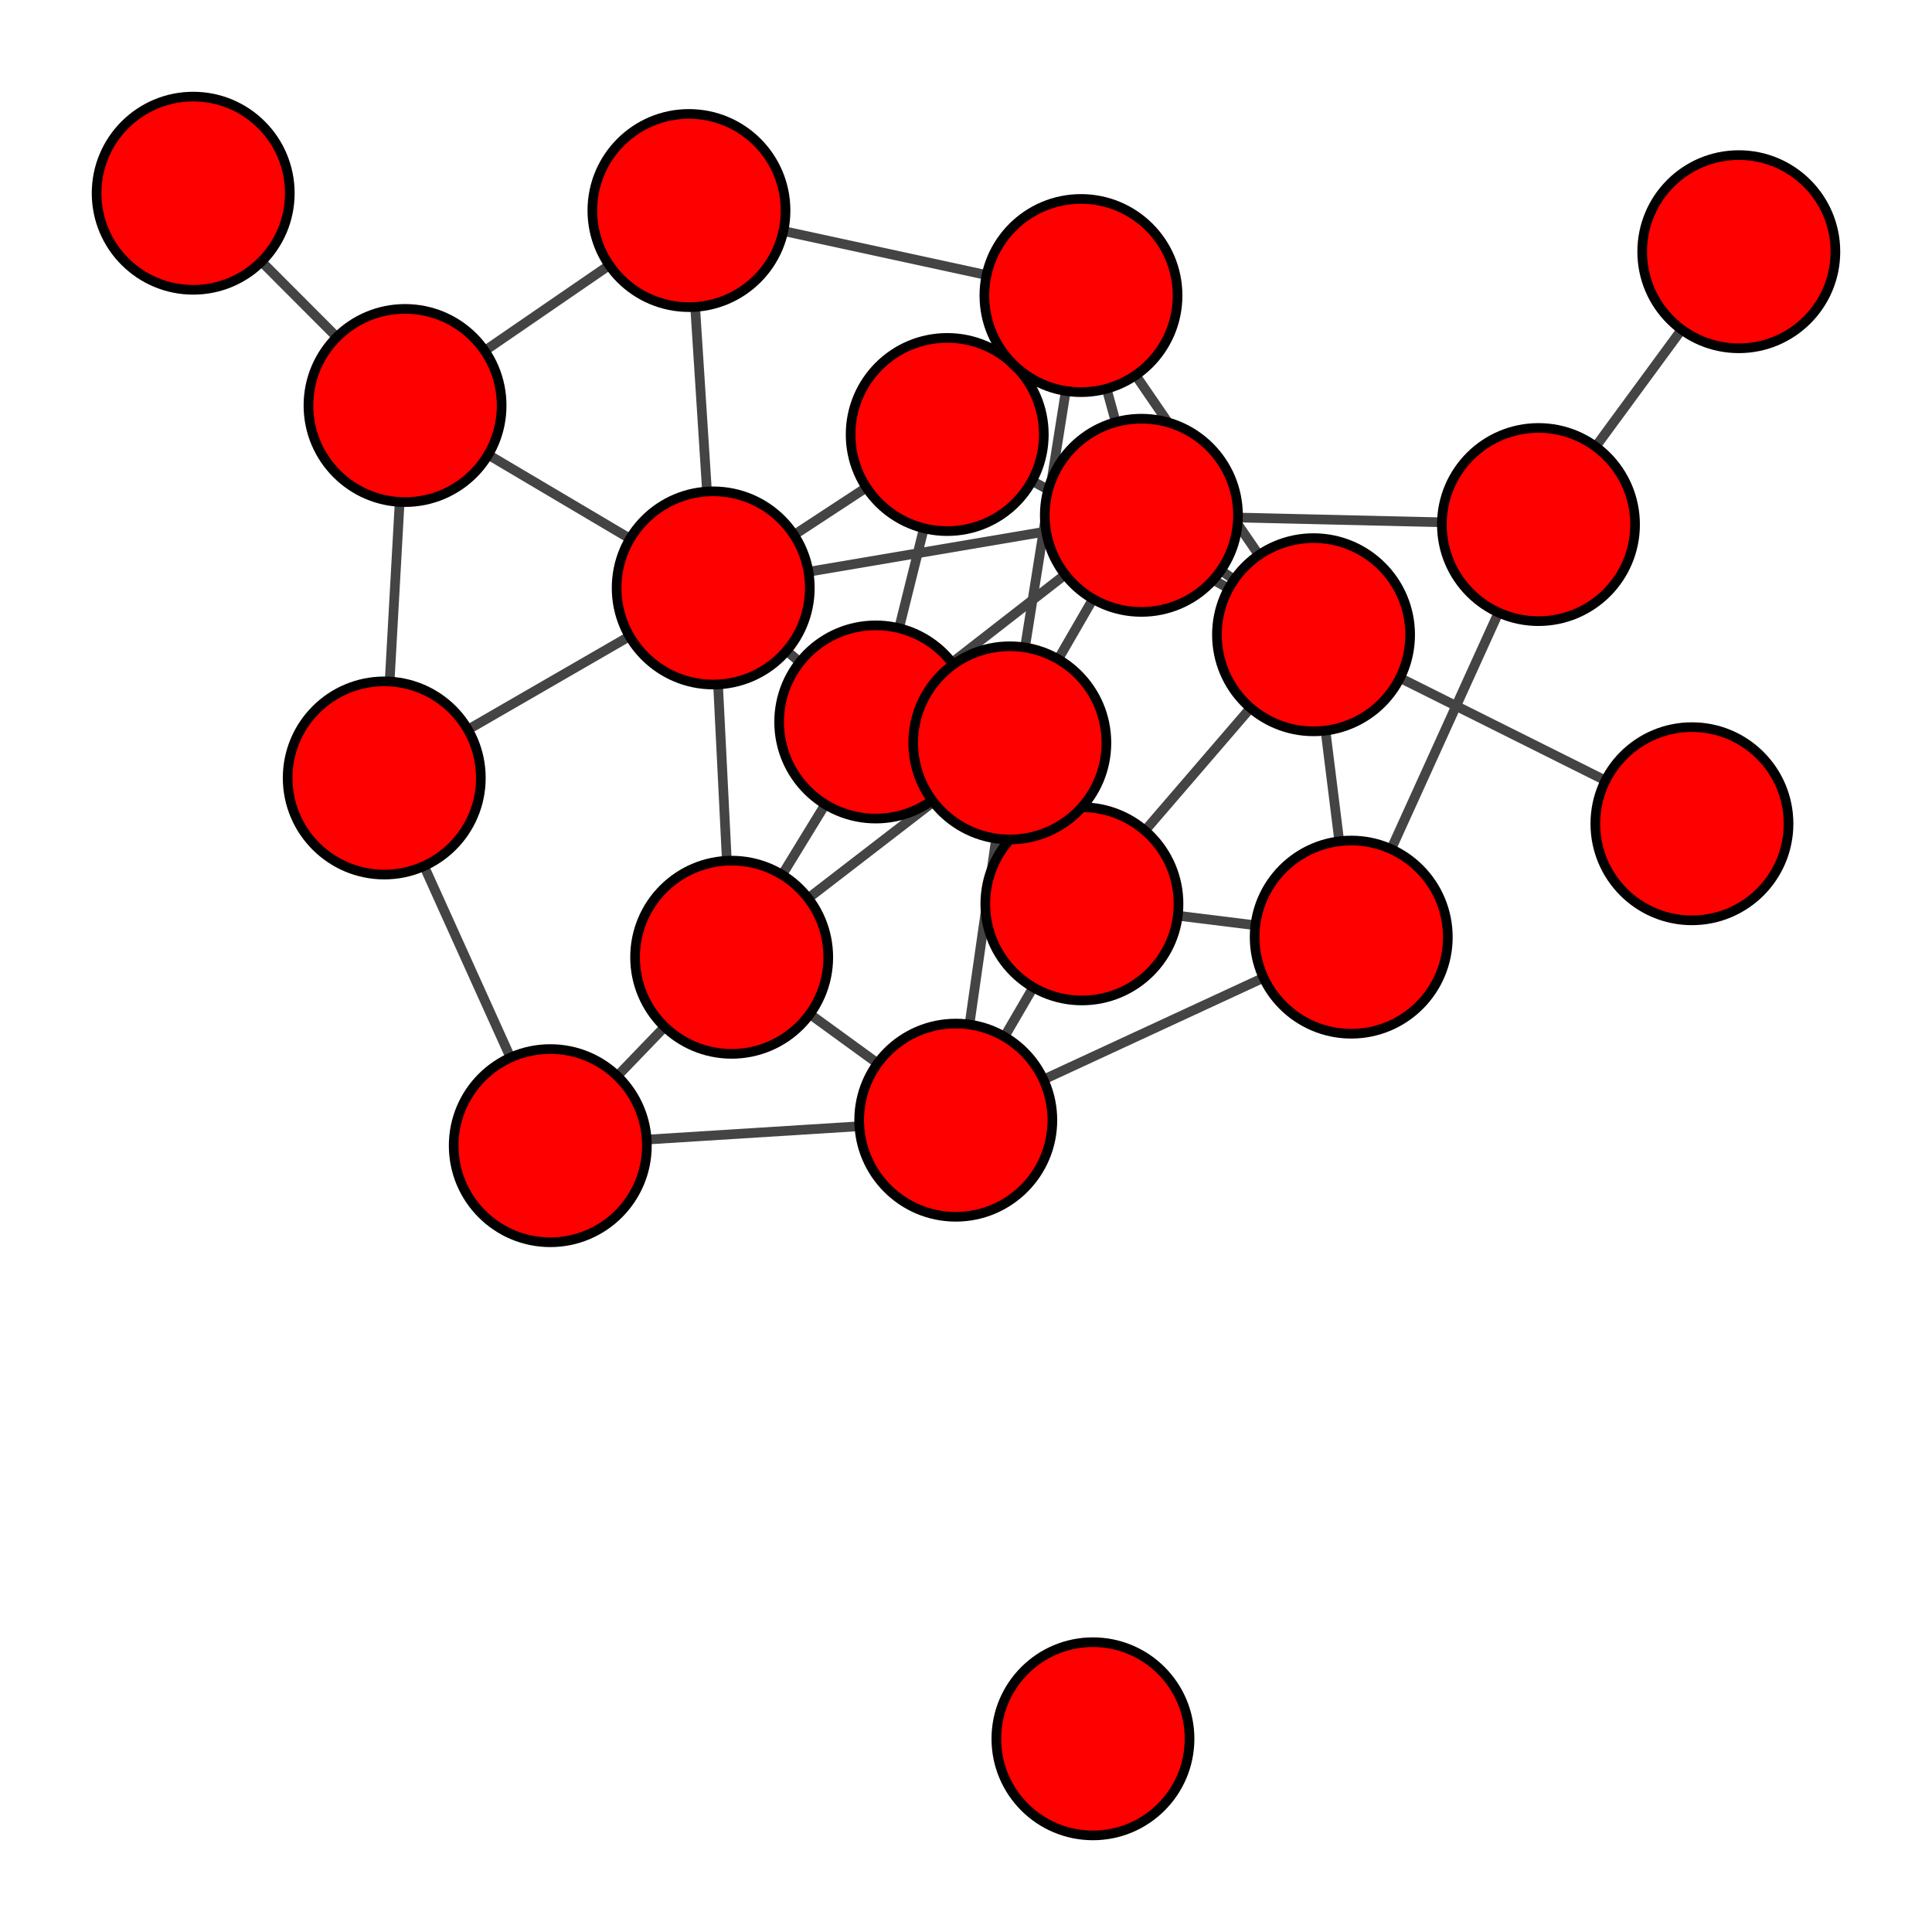 <?xml version="1.0" encoding="UTF-8"?>
<svg xmlns="http://www.w3.org/2000/svg" xmlns:xlink="http://www.w3.org/1999/xlink" width="200pt" height="200pt" viewBox="0 0 200 200" version="1.1">
<g id="surface14">
<rect x="0" y="0" width="200" height="200" style="fill:rgb(100%,100%,100%);fill-opacity:1;stroke:none;"/>
<path style="fill:none;stroke-width:1;stroke-linecap:butt;stroke-linejoin:miter;stroke:rgb(26.667%,26.667%,26.667%);stroke-opacity:1;stroke-miterlimit:10;" d="M 159.262 54.301 L 118.156 53.344 "/>
<path style="fill:none;stroke-width:1;stroke-linecap:butt;stroke-linejoin:miter;stroke:rgb(26.667%,26.667%,26.667%);stroke-opacity:1;stroke-miterlimit:10;" d="M 118.156 53.344 L 135.977 65.707 "/>
<path style="fill:none;stroke-width:1;stroke-linecap:butt;stroke-linejoin:miter;stroke:rgb(26.667%,26.667%,26.667%);stroke-opacity:1;stroke-miterlimit:10;" d="M 135.977 65.707 L 112 93.566 "/>
<path style="fill:none;stroke-width:1;stroke-linecap:butt;stroke-linejoin:miter;stroke:rgb(26.667%,26.667%,26.667%);stroke-opacity:1;stroke-miterlimit:10;" d="M 98.941 115.961 L 112 93.566 "/>
<path style="fill:none;stroke-width:1;stroke-linecap:butt;stroke-linejoin:miter;stroke:rgb(26.667%,26.667%,26.667%);stroke-opacity:1;stroke-miterlimit:10;" d="M 159.262 54.301 L 139.879 97.012 "/>
<path style="fill:none;stroke-width:1;stroke-linecap:butt;stroke-linejoin:miter;stroke:rgb(26.667%,26.667%,26.667%);stroke-opacity:1;stroke-miterlimit:10;" d="M 135.977 65.707 L 139.879 97.012 "/>
<path style="fill:none;stroke-width:1;stroke-linecap:butt;stroke-linejoin:miter;stroke:rgb(26.667%,26.667%,26.667%);stroke-opacity:1;stroke-miterlimit:10;" d="M 98.941 115.961 L 139.879 97.012 "/>
<path style="fill:none;stroke-width:1;stroke-linecap:butt;stroke-linejoin:miter;stroke:rgb(26.667%,26.667%,26.667%);stroke-opacity:1;stroke-miterlimit:10;" d="M 112 93.566 L 139.879 97.012 "/>
<path style="fill:none;stroke-width:1;stroke-linecap:butt;stroke-linejoin:miter;stroke:rgb(26.667%,26.667%,26.667%);stroke-opacity:1;stroke-miterlimit:10;" d="M 118.156 53.344 L 73.832 60.863 "/>
<path style="fill:none;stroke-width:1;stroke-linecap:butt;stroke-linejoin:miter;stroke:rgb(26.667%,26.667%,26.667%);stroke-opacity:1;stroke-miterlimit:10;" d="M 112 93.566 L 73.832 60.863 "/>
<path style="fill:none;stroke-width:1;stroke-linecap:butt;stroke-linejoin:miter;stroke:rgb(26.667%,26.667%,26.667%);stroke-opacity:1;stroke-miterlimit:10;" d="M 135.977 65.707 L 98.055 44.98 "/>
<path style="fill:none;stroke-width:1;stroke-linecap:butt;stroke-linejoin:miter;stroke:rgb(26.667%,26.667%,26.667%);stroke-opacity:1;stroke-miterlimit:10;" d="M 73.832 60.863 L 98.055 44.98 "/>
<path style="fill:none;stroke-width:1;stroke-linecap:butt;stroke-linejoin:miter;stroke:rgb(26.667%,26.667%,26.667%);stroke-opacity:1;stroke-miterlimit:10;" d="M 118.156 53.344 L 90.656 74.738 "/>
<path style="fill:none;stroke-width:1;stroke-linecap:butt;stroke-linejoin:miter;stroke:rgb(26.667%,26.667%,26.667%);stroke-opacity:1;stroke-miterlimit:10;" d="M 112 93.566 L 90.656 74.738 "/>
<path style="fill:none;stroke-width:1;stroke-linecap:butt;stroke-linejoin:miter;stroke:rgb(26.667%,26.667%,26.667%);stroke-opacity:1;stroke-miterlimit:10;" d="M 98.055 44.98 L 90.656 74.738 "/>
<path style="fill:none;stroke-width:1;stroke-linecap:butt;stroke-linejoin:miter;stroke:rgb(26.667%,26.667%,26.667%);stroke-opacity:1;stroke-miterlimit:10;" d="M 98.941 115.961 L 75.742 99.094 "/>
<path style="fill:none;stroke-width:1;stroke-linecap:butt;stroke-linejoin:miter;stroke:rgb(26.667%,26.667%,26.667%);stroke-opacity:1;stroke-miterlimit:10;" d="M 73.832 60.863 L 75.742 99.094 "/>
<path style="fill:none;stroke-width:1;stroke-linecap:butt;stroke-linejoin:miter;stroke:rgb(26.667%,26.667%,26.667%);stroke-opacity:1;stroke-miterlimit:10;" d="M 90.656 74.738 L 75.742 99.094 "/>
<path style="fill:none;stroke-width:1;stroke-linecap:butt;stroke-linejoin:miter;stroke:rgb(26.667%,26.667%,26.667%);stroke-opacity:1;stroke-miterlimit:10;" d="M 73.832 60.863 L 71.32 21.793 "/>
<path style="fill:none;stroke-width:1;stroke-linecap:butt;stroke-linejoin:miter;stroke:rgb(26.667%,26.667%,26.667%);stroke-opacity:1;stroke-miterlimit:10;" d="M 98.941 115.961 L 56.965 118.598 "/>
<path style="fill:none;stroke-width:1;stroke-linecap:butt;stroke-linejoin:miter;stroke:rgb(26.667%,26.667%,26.667%);stroke-opacity:1;stroke-miterlimit:10;" d="M 75.742 99.094 L 56.965 118.598 "/>
<path style="fill:none;stroke-width:1;stroke-linecap:butt;stroke-linejoin:miter;stroke:rgb(26.667%,26.667%,26.667%);stroke-opacity:1;stroke-miterlimit:10;" d="M 118.156 53.344 L 104.535 76.902 "/>
<path style="fill:none;stroke-width:1;stroke-linecap:butt;stroke-linejoin:miter;stroke:rgb(26.667%,26.667%,26.667%);stroke-opacity:1;stroke-miterlimit:10;" d="M 98.941 115.961 L 104.535 76.902 "/>
<path style="fill:none;stroke-width:1;stroke-linecap:butt;stroke-linejoin:miter;stroke:rgb(26.667%,26.667%,26.667%);stroke-opacity:1;stroke-miterlimit:10;" d="M 90.656 74.738 L 104.535 76.902 "/>
<path style="fill:none;stroke-width:1;stroke-linecap:butt;stroke-linejoin:miter;stroke:rgb(26.667%,26.667%,26.667%);stroke-opacity:1;stroke-miterlimit:10;" d="M 75.742 99.094 L 104.535 76.902 "/>
<path style="fill:none;stroke-width:1;stroke-linecap:butt;stroke-linejoin:miter;stroke:rgb(26.667%,26.667%,26.667%);stroke-opacity:1;stroke-miterlimit:10;" d="M 135.977 65.707 L 175.148 85.273 "/>
<path style="fill:none;stroke-width:1;stroke-linecap:butt;stroke-linejoin:miter;stroke:rgb(26.667%,26.667%,26.667%);stroke-opacity:1;stroke-miterlimit:10;" d="M 73.832 60.863 L 41.93 41.977 "/>
<path style="fill:none;stroke-width:1;stroke-linecap:butt;stroke-linejoin:miter;stroke:rgb(26.667%,26.667%,26.667%);stroke-opacity:1;stroke-miterlimit:10;" d="M 71.32 21.793 L 41.93 41.977 "/>
<path style="fill:none;stroke-width:1;stroke-linecap:butt;stroke-linejoin:miter;stroke:rgb(26.667%,26.667%,26.667%);stroke-opacity:1;stroke-miterlimit:10;" d="M 41.93 41.977 L 20 20 "/>
<path style="fill:none;stroke-width:1;stroke-linecap:butt;stroke-linejoin:miter;stroke:rgb(26.667%,26.667%,26.667%);stroke-opacity:1;stroke-miterlimit:10;" d="M 118.156 53.344 L 111.902 30.594 "/>
<path style="fill:none;stroke-width:1;stroke-linecap:butt;stroke-linejoin:miter;stroke:rgb(26.667%,26.667%,26.667%);stroke-opacity:1;stroke-miterlimit:10;" d="M 135.977 65.707 L 111.902 30.594 "/>
<path style="fill:none;stroke-width:1;stroke-linecap:butt;stroke-linejoin:miter;stroke:rgb(26.667%,26.667%,26.667%);stroke-opacity:1;stroke-miterlimit:10;" d="M 71.32 21.793 L 111.902 30.594 "/>
<path style="fill:none;stroke-width:1;stroke-linecap:butt;stroke-linejoin:miter;stroke:rgb(26.667%,26.667%,26.667%);stroke-opacity:1;stroke-miterlimit:10;" d="M 104.535 76.902 L 111.902 30.594 "/>
<path style="fill:none;stroke-width:1;stroke-linecap:butt;stroke-linejoin:miter;stroke:rgb(26.667%,26.667%,26.667%);stroke-opacity:1;stroke-miterlimit:10;" d="M 159.262 54.301 L 180 26.055 "/>
<path style="fill:none;stroke-width:1;stroke-linecap:butt;stroke-linejoin:miter;stroke:rgb(26.667%,26.667%,26.667%);stroke-opacity:1;stroke-miterlimit:10;" d="M 73.832 60.863 L 39.777 80.535 "/>
<path style="fill:none;stroke-width:1;stroke-linecap:butt;stroke-linejoin:miter;stroke:rgb(26.667%,26.667%,26.667%);stroke-opacity:1;stroke-miterlimit:10;" d="M 56.965 118.598 L 39.777 80.535 "/>
<path style="fill:none;stroke-width:1;stroke-linecap:butt;stroke-linejoin:miter;stroke:rgb(26.667%,26.667%,26.667%);stroke-opacity:1;stroke-miterlimit:10;" d="M 41.93 41.977 L 39.777 80.535 "/>
<path style="fill-rule:nonzero;fill:rgb(100%,0%,0%);fill-opacity:1;stroke-width:1;stroke-linecap:butt;stroke-linejoin:miter;stroke:rgb(0%,0%,0%);stroke-opacity:1;stroke-miterlimit:10;" d="M 169.262 54.301 C 169.262 59.824 164.785 64.301 159.262 64.301 C 153.738 64.301 149.262 59.824 149.262 54.301 C 149.262 48.781 153.738 44.301 159.262 44.301 C 164.785 44.301 169.262 48.781 169.262 54.301 "/>
<path style="fill-rule:nonzero;fill:rgb(100%,0%,0%);fill-opacity:1;stroke-width:1;stroke-linecap:butt;stroke-linejoin:miter;stroke:rgb(0%,0%,0%);stroke-opacity:1;stroke-miterlimit:10;" d="M 128.156 53.344 C 128.156 58.867 123.68 63.344 118.156 63.344 C 112.633 63.344 108.156 58.867 108.156 53.344 C 108.156 47.82 112.633 43.344 118.156 43.344 C 123.68 43.344 128.156 47.82 128.156 53.344 "/>
<path style="fill-rule:nonzero;fill:rgb(100%,0%,0%);fill-opacity:1;stroke-width:1;stroke-linecap:butt;stroke-linejoin:miter;stroke:rgb(0%,0%,0%);stroke-opacity:1;stroke-miterlimit:10;" d="M 145.977 65.707 C 145.977 71.23 141.5 75.707 135.977 75.707 C 130.453 75.707 125.977 71.23 125.977 65.707 C 125.977 60.184 130.453 55.707 135.977 55.707 C 141.5 55.707 145.977 60.184 145.977 65.707 "/>
<path style="fill-rule:nonzero;fill:rgb(100%,0%,0%);fill-opacity:1;stroke-width:1;stroke-linecap:butt;stroke-linejoin:miter;stroke:rgb(0%,0%,0%);stroke-opacity:1;stroke-miterlimit:10;" d="M 108.941 115.961 C 108.941 121.48 104.461 125.961 98.941 125.961 C 93.418 125.961 88.941 121.48 88.941 115.961 C 88.941 110.438 93.418 105.961 98.941 105.961 C 104.461 105.961 108.941 110.438 108.941 115.961 "/>
<path style="fill-rule:nonzero;fill:rgb(100%,0%,0%);fill-opacity:1;stroke-width:1;stroke-linecap:butt;stroke-linejoin:miter;stroke:rgb(0%,0%,0%);stroke-opacity:1;stroke-miterlimit:10;" d="M 122 93.566 C 122 99.09 117.523 103.566 112 103.566 C 106.477 103.566 102 99.09 102 93.566 C 102 88.043 106.477 83.566 112 83.566 C 117.523 83.566 122 88.043 122 93.566 "/>
<path style="fill-rule:nonzero;fill:rgb(100%,0%,0%);fill-opacity:1;stroke-width:1;stroke-linecap:butt;stroke-linejoin:miter;stroke:rgb(0%,0%,0%);stroke-opacity:1;stroke-miterlimit:10;" d="M 149.879 97.012 C 149.879 102.531 145.402 107.012 139.879 107.012 C 134.355 107.012 129.879 102.531 129.879 97.012 C 129.879 91.488 134.355 87.012 139.879 87.012 C 145.402 87.012 149.879 91.488 149.879 97.012 "/>
<path style="fill-rule:nonzero;fill:rgb(100%,0%,0%);fill-opacity:1;stroke-width:1;stroke-linecap:butt;stroke-linejoin:miter;stroke:rgb(0%,0%,0%);stroke-opacity:1;stroke-miterlimit:10;" d="M 83.832 60.863 C 83.832 66.387 79.355 70.863 73.832 70.863 C 68.309 70.863 63.832 66.387 63.832 60.863 C 63.832 55.34 68.309 50.863 73.832 50.863 C 79.355 50.863 83.832 55.34 83.832 60.863 "/>
<path style="fill-rule:nonzero;fill:rgb(100%,0%,0%);fill-opacity:1;stroke-width:1;stroke-linecap:butt;stroke-linejoin:miter;stroke:rgb(0%,0%,0%);stroke-opacity:1;stroke-miterlimit:10;" d="M 108.055 44.98 C 108.055 50.504 103.578 54.98 98.055 54.98 C 92.531 54.98 88.055 50.504 88.055 44.98 C 88.055 39.457 92.531 34.98 98.055 34.98 C 103.578 34.98 108.055 39.457 108.055 44.98 "/>
<path style="fill-rule:nonzero;fill:rgb(100%,0%,0%);fill-opacity:1;stroke-width:1;stroke-linecap:butt;stroke-linejoin:miter;stroke:rgb(0%,0%,0%);stroke-opacity:1;stroke-miterlimit:10;" d="M 100.656 74.738 C 100.656 80.262 96.18 84.738 90.656 84.738 C 85.133 84.738 80.656 80.262 80.656 74.738 C 80.656 69.215 85.133 64.738 90.656 64.738 C 96.18 64.738 100.656 69.215 100.656 74.738 "/>
<path style="fill-rule:nonzero;fill:rgb(100%,0%,0%);fill-opacity:1;stroke-width:1;stroke-linecap:butt;stroke-linejoin:miter;stroke:rgb(0%,0%,0%);stroke-opacity:1;stroke-miterlimit:10;" d="M 85.742 99.094 C 85.742 104.617 81.266 109.094 75.742 109.094 C 70.223 109.094 65.742 104.617 65.742 99.094 C 65.742 93.57 70.223 89.094 75.742 89.094 C 81.266 89.094 85.742 93.57 85.742 99.094 "/>
<path style="fill-rule:nonzero;fill:rgb(100%,0%,0%);fill-opacity:1;stroke-width:1;stroke-linecap:butt;stroke-linejoin:miter;stroke:rgb(0%,0%,0%);stroke-opacity:1;stroke-miterlimit:10;" d="M 81.32 21.793 C 81.32 27.316 76.844 31.793 71.32 31.793 C 65.797 31.793 61.32 27.316 61.32 21.793 C 61.32 16.273 65.797 11.793 71.32 11.793 C 76.844 11.793 81.32 16.273 81.32 21.793 "/>
<path style="fill-rule:nonzero;fill:rgb(100%,0%,0%);fill-opacity:1;stroke-width:1;stroke-linecap:butt;stroke-linejoin:miter;stroke:rgb(0%,0%,0%);stroke-opacity:1;stroke-miterlimit:10;" d="M 66.965 118.598 C 66.965 124.121 62.488 128.598 56.965 128.598 C 51.441 128.598 46.965 124.121 46.965 118.598 C 46.965 113.074 51.441 108.598 56.965 108.598 C 62.488 108.598 66.965 113.074 66.965 118.598 "/>
<path style="fill-rule:nonzero;fill:rgb(100%,0%,0%);fill-opacity:1;stroke-width:1;stroke-linecap:butt;stroke-linejoin:miter;stroke:rgb(0%,0%,0%);stroke-opacity:1;stroke-miterlimit:10;" d="M 114.535 76.902 C 114.535 82.426 110.059 86.902 104.535 86.902 C 99.012 86.902 94.535 82.426 94.535 76.902 C 94.535 71.379 99.012 66.902 104.535 66.902 C 110.059 66.902 114.535 71.379 114.535 76.902 "/>
<path style="fill-rule:nonzero;fill:rgb(100%,0%,0%);fill-opacity:1;stroke-width:1;stroke-linecap:butt;stroke-linejoin:miter;stroke:rgb(0%,0%,0%);stroke-opacity:1;stroke-miterlimit:10;" d="M 185.148 85.273 C 185.148 90.797 180.672 95.273 175.148 95.273 C 169.625 95.273 165.148 90.797 165.148 85.273 C 165.148 79.75 169.625 75.273 175.148 75.273 C 180.672 75.273 185.148 79.75 185.148 85.273 "/>
<path style="fill-rule:nonzero;fill:rgb(100%,0%,0%);fill-opacity:1;stroke-width:1;stroke-linecap:butt;stroke-linejoin:miter;stroke:rgb(0%,0%,0%);stroke-opacity:1;stroke-miterlimit:10;" d="M 51.93 41.977 C 51.93 47.5 47.453 51.977 41.93 51.977 C 36.41 51.977 31.93 47.5 31.93 41.977 C 31.93 36.453 36.41 31.977 41.93 31.977 C 47.453 31.977 51.93 36.453 51.93 41.977 "/>
<path style="fill-rule:nonzero;fill:rgb(100%,0%,0%);fill-opacity:1;stroke-width:1;stroke-linecap:butt;stroke-linejoin:miter;stroke:rgb(0%,0%,0%);stroke-opacity:1;stroke-miterlimit:10;" d="M 30 20 C 30 25.523 25.523 30 20 30 C 14.477 30 10 25.523 10 20 C 10 14.477 14.477 10 20 10 C 25.523 10 30 14.477 30 20 "/>
<path style="fill-rule:nonzero;fill:rgb(100%,0%,0%);fill-opacity:1;stroke-width:1;stroke-linecap:butt;stroke-linejoin:miter;stroke:rgb(0%,0%,0%);stroke-opacity:1;stroke-miterlimit:10;" d="M 121.902 30.594 C 121.902 36.117 117.426 40.594 111.902 40.594 C 106.379 40.594 101.902 36.117 101.902 30.594 C 101.902 25.07 106.379 20.594 111.902 20.594 C 117.426 20.594 121.902 25.07 121.902 30.594 "/>
<path style="fill-rule:nonzero;fill:rgb(100%,0%,0%);fill-opacity:1;stroke-width:1;stroke-linecap:butt;stroke-linejoin:miter;stroke:rgb(0%,0%,0%);stroke-opacity:1;stroke-miterlimit:10;" d="M 123.141 180 C 123.141 185.523 118.664 190 113.141 190 C 107.617 190 103.141 185.523 103.141 180 C 103.141 174.477 107.617 170 113.141 170 C 118.664 170 123.141 174.477 123.141 180 "/>
<path style="fill-rule:nonzero;fill:rgb(100%,0%,0%);fill-opacity:1;stroke-width:1;stroke-linecap:butt;stroke-linejoin:miter;stroke:rgb(0%,0%,0%);stroke-opacity:1;stroke-miterlimit:10;" d="M 190 26.055 C 190 31.578 185.523 36.055 180 36.055 C 174.477 36.055 170 31.578 170 26.055 C 170 20.535 174.477 16.055 180 16.055 C 185.523 16.055 190 20.535 190 26.055 "/>
<path style="fill-rule:nonzero;fill:rgb(100%,0%,0%);fill-opacity:1;stroke-width:1;stroke-linecap:butt;stroke-linejoin:miter;stroke:rgb(0%,0%,0%);stroke-opacity:1;stroke-miterlimit:10;" d="M 49.777 80.535 C 49.777 86.055 45.301 90.535 39.777 90.535 C 34.258 90.535 29.777 86.055 29.777 80.535 C 29.777 75.012 34.258 70.535 39.777 70.535 C 45.301 70.535 49.777 75.012 49.777 80.535 "/>
</g>
</svg>
